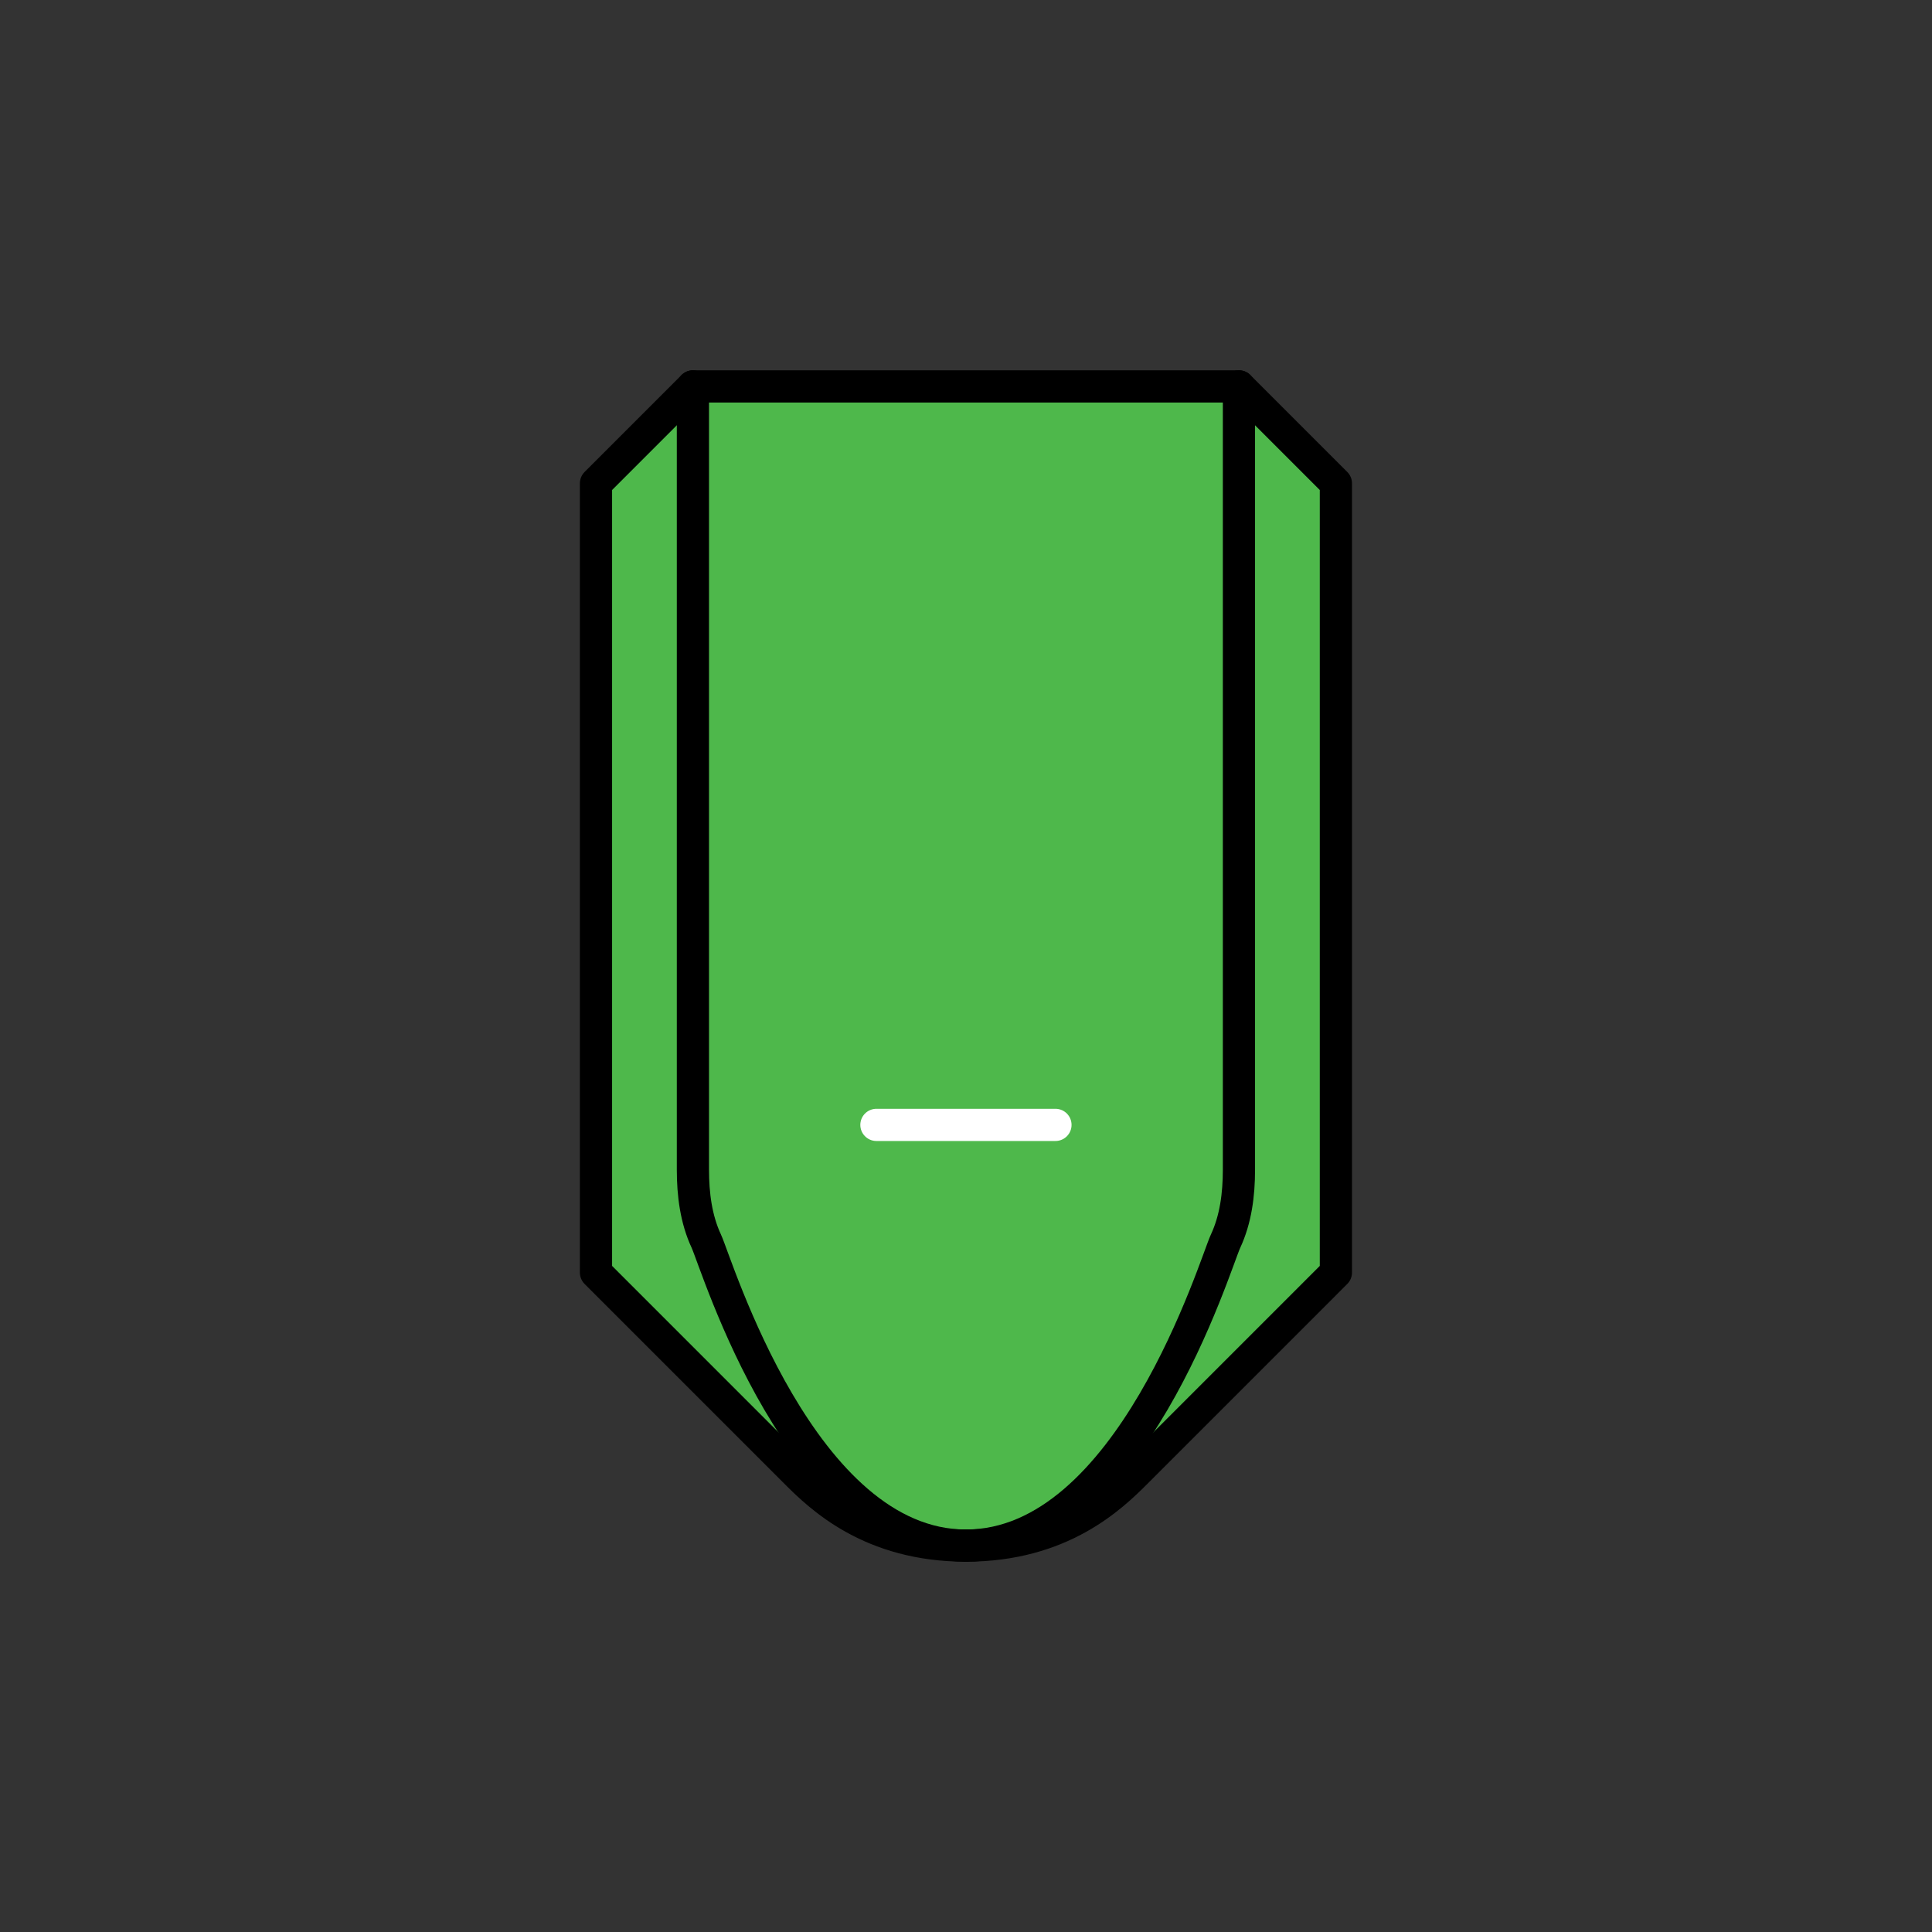 <?xml version="1.0" encoding="UTF-8" standalone="no"?><!DOCTYPE svg PUBLIC "-//W3C//DTD SVG 1.1//EN" "http://www.w3.org/Graphics/SVG/1.1/DTD/svg11.dtd"><svg width="100%" height="100%" viewBox="0 0 120 120" version="1.1" xmlns="http://www.w3.org/2000/svg" xmlns:xlink="http://www.w3.org/1999/xlink" xml:space="preserve" xmlns:serif="http://www.serif.com/" style="fill-rule:evenodd;clip-rule:evenodd;stroke-linecap:round;stroke-linejoin:round;stroke-miterlimit:1.5;"><rect x="0" y="0" width="120" height="120" fill="#333333" stroke="none"/><path d="M59.996,96c-5.936,-0 -9.049,-3.028 -10.585,-4.564c-1.536,-1.536 -12.393,-12.394 -12.393,-12.394l-0,-49.021l6.02,-6.021l33.915,0l6.021,6.021l0,49.021c0,0 -10.858,10.858 -12.393,12.394c-1.536,1.536 -4.649,4.564 -10.585,4.564" style="fill:#4eb84b;stroke:#000;stroke-width:2px;"/><path d="M54.436,69.869l11.12,-0" style="fill:none;stroke:#fff;stroke-width:2px;"/><path d="M76.953,24l0,48.649c0,1.541 -0.196,3.08 -0.834,4.448c-0.638,1.367 -5.897,18.903 -16.123,18.903" style="fill:none;stroke:#000;stroke-width:2px;"/><path d="M43.038,24l0,48.649c0,1.541 0.196,3.08 0.834,4.448c0.638,1.367 5.897,18.903 16.124,18.903" style="fill:none;stroke:#000;stroke-width:2px;"/></svg>